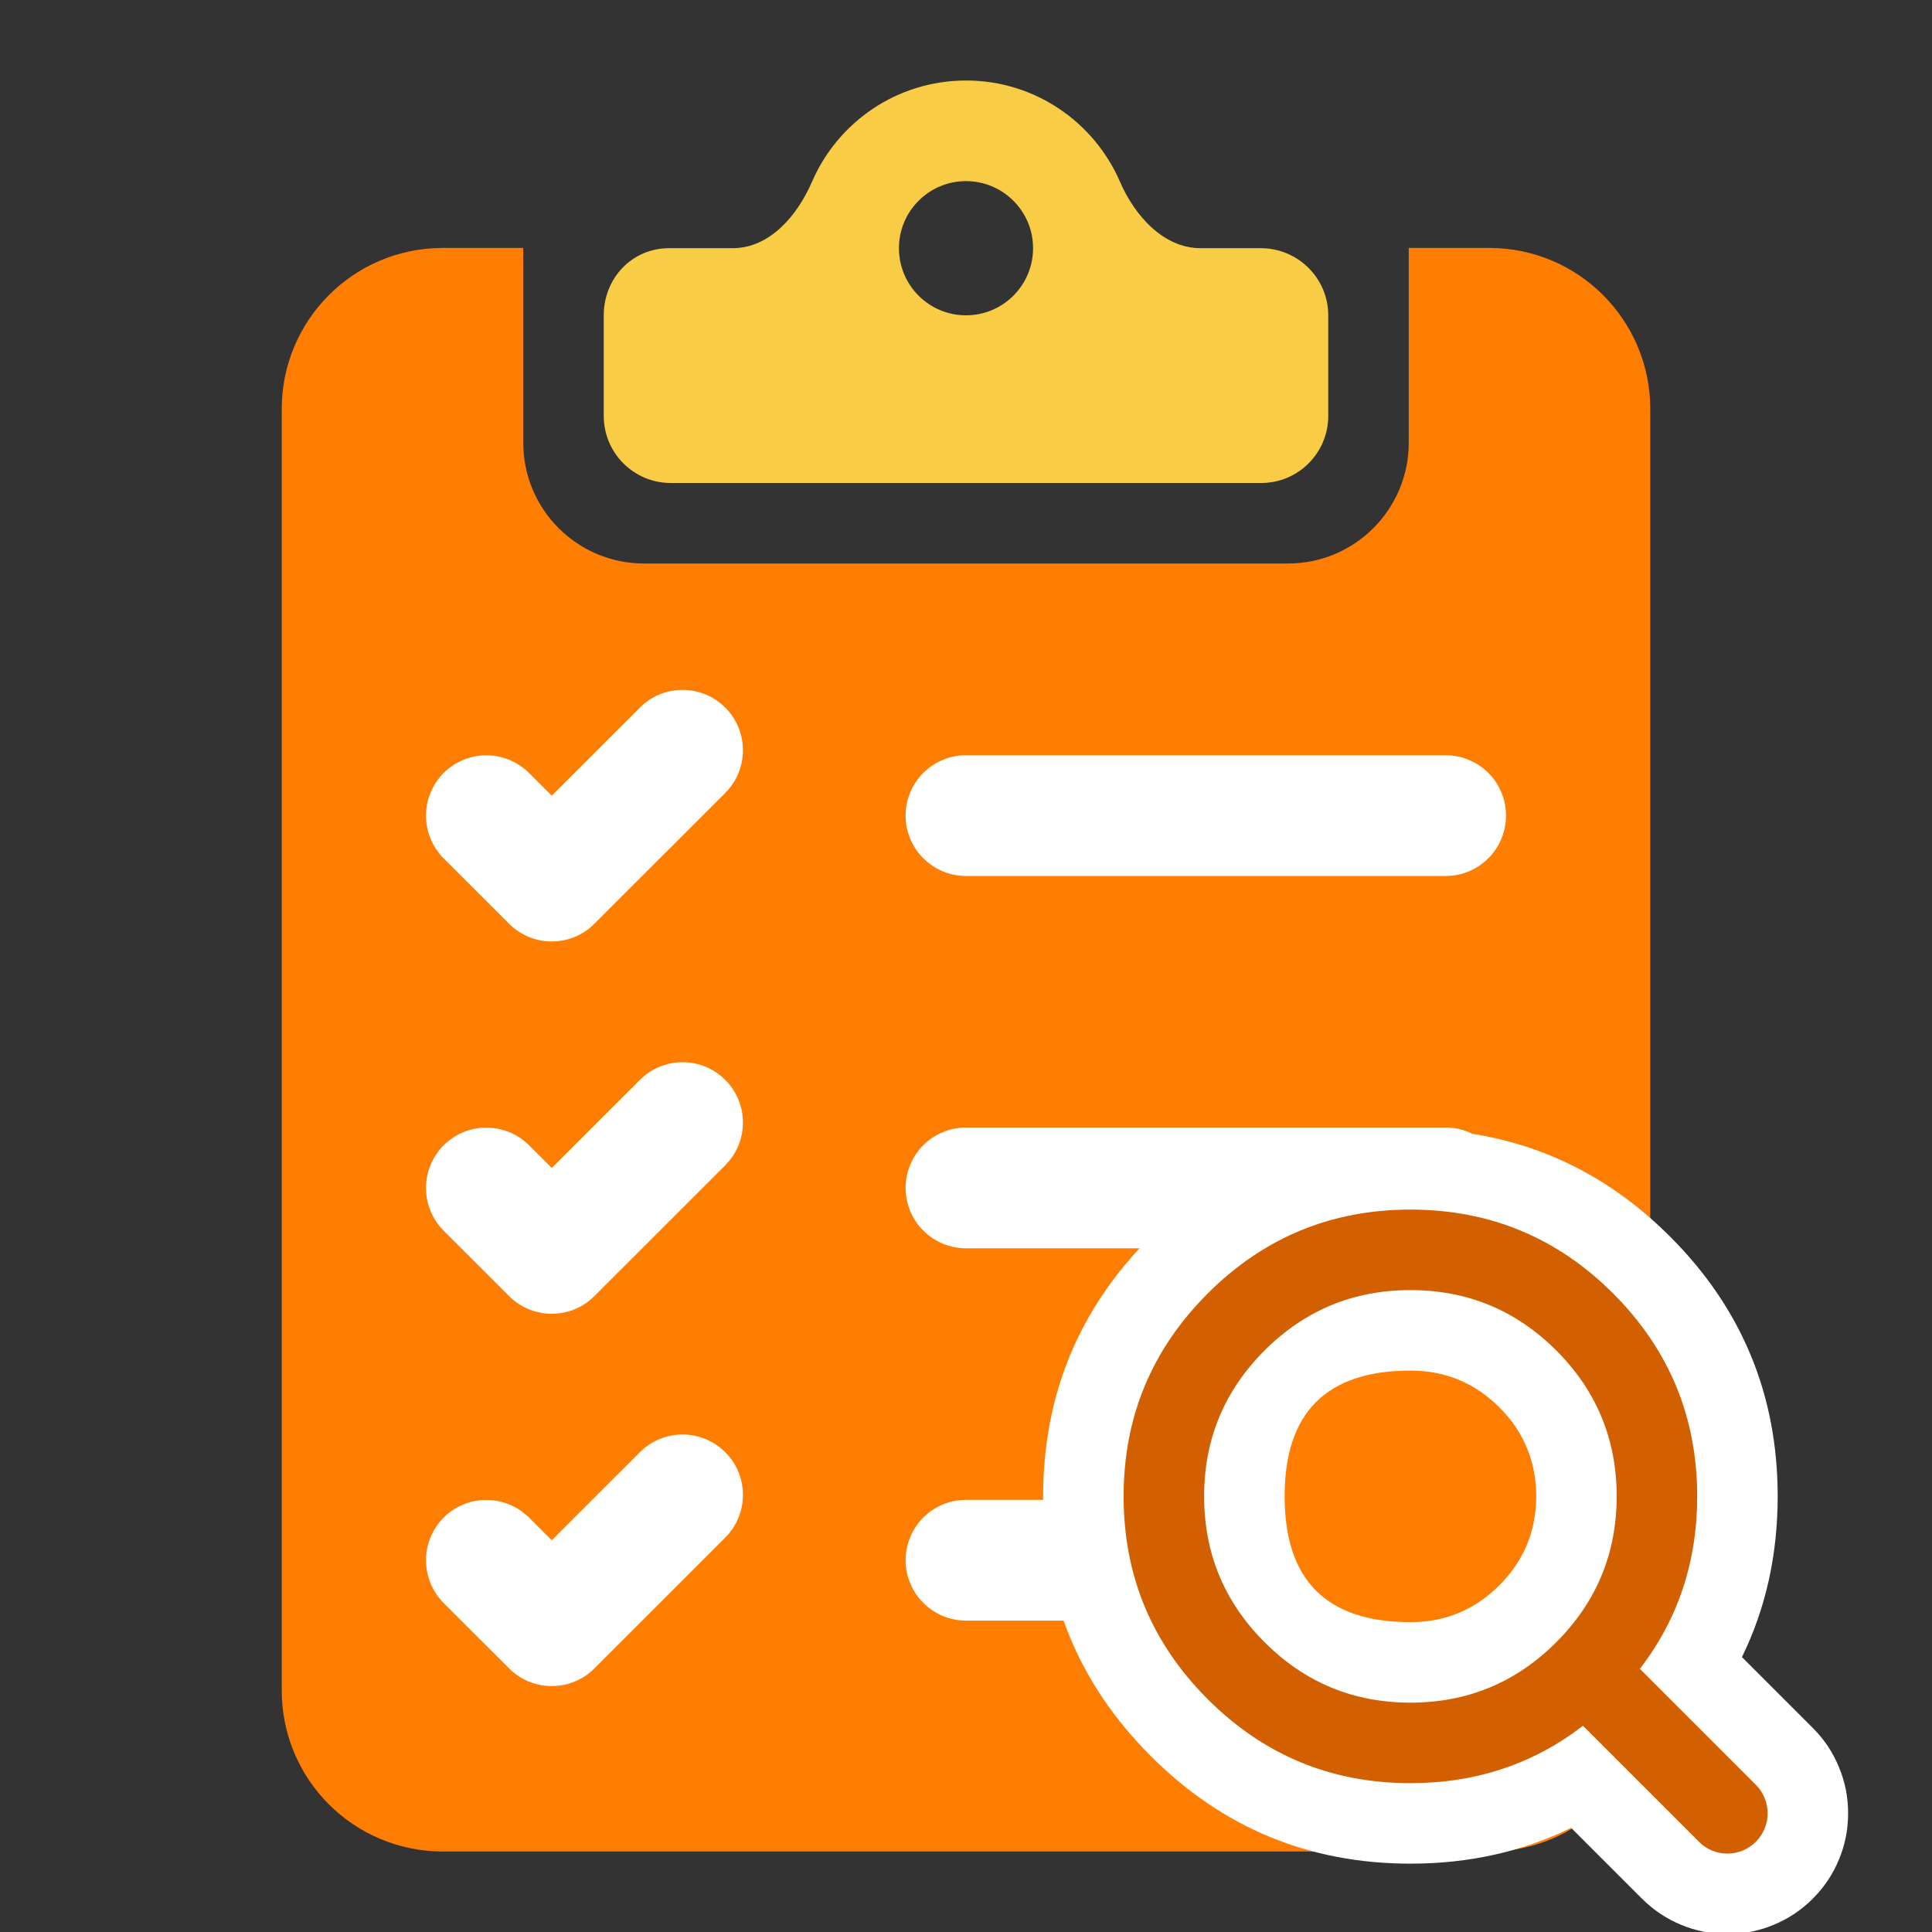 <svg xmlns="http://www.w3.org/2000/svg" xmlns:xlink="http://www.w3.org/1999/xlink" fill="none" version="1.1" width="24" height="24" viewBox="0 0 24 24"><rect x="0" y="0" width="24" height="24" fill="#333333" stroke="none"/><defs><clipPath id="master_svg0_644_65484"><rect x="0" y="0" width="24" height="24" rx="0"/></clipPath></defs><g clip-path="url(#master_svg0_644_65484)"><g><path d="M3.5,5.08L3.5,21C3.5,22.105,4.395,23,5.5,23L18.5,23C19.605,23,20.5,22.105,20.5,21L20.5,5.08C20.5,3.976,19.605,3.08,18.5,3.08L17.5,3.08L17.5,5.5C17.5,6.328,16.828,7,16,7L8,7C7.172,7,6.5,6.328,6.5,5.5L6.5,3.08L5.5,3.08C4.395,3.08,3.5,3.976,3.5,5.08Z" fill="#FF7D00" fill-opacity="1"/></g><g><path d="M8.333,6L15.667,6C16.127,6,16.5,5.627,16.5,5.167L16.5,3.917C16.5,3.456,16.123,3.083,15.662,3.083Q15.23,3.083,14.914,3.083C14.454,3.083,14.096,2.68,13.913,2.258C13.593,1.518,12.857,1,12,1C11.143,1,10.407,1.518,10.087,2.258C9.904,2.68,9.561,3.083,9.101,3.083Q8.753,3.083,8.311,3.083C7.851,3.083,7.5,3.456,7.5,3.917L7.5,5.167C7.5,5.627,7.873,6,8.333,6M12,3.917C11.54,3.917,11.167,3.544,11.167,3.083C11.167,2.623,11.54,2.25,12,2.25C12.46,2.25,12.833,2.623,12.833,3.083C12.833,3.544,12.46,3.917,12,3.917Z" fill="#F9CC45" fill-opacity="1"/></g><g><path d="M9.009,9.85Q9.115,9.745,9.172,9.607Q9.229,9.469,9.229,9.32Q9.229,9.246,9.215,9.174Q9.2,9.101,9.172,9.033Q9.144,8.965,9.103,8.903Q9.062,8.842,9.009,8.79Q8.957,8.738,8.896,8.696Q8.834,8.655,8.766,8.627Q8.698,8.599,8.625,8.584Q8.553,8.57,8.479,8.57Q8.33,8.57,8.192,8.627Q8.054,8.684,7.949,8.79L6.854,9.884L6.572,9.602Q6.466,9.497,6.329,9.44Q6.191,9.383,6.042,9.383Q5.968,9.383,5.895,9.397Q5.823,9.411,5.755,9.44Q5.686,9.468,5.625,9.509Q5.563,9.55,5.511,9.602Q5.459,9.654,5.418,9.716Q5.377,9.777,5.349,9.846Q5.32,9.914,5.306,9.986Q5.292,10.059,5.292,10.133Q5.292,10.282,5.349,10.42Q5.406,10.557,5.511,10.663L6.324,11.475Q6.429,11.581,6.567,11.638Q6.705,11.695,6.854,11.695Q7.003,11.695,7.141,11.638Q7.279,11.581,7.384,11.475L9.009,9.851L9.009,9.85L9.009,9.85Z" fill-rule="evenodd" fill="#FFFFFF" fill-opacity="1"/></g><g><path d="M12,9.382L17.958,9.382Q18.032,9.382,18.105,9.396Q18.177,9.41,18.245,9.439Q18.314,9.467,18.375,9.508Q18.436,9.549,18.489,9.601Q18.541,9.653,18.582,9.715Q18.623,9.776,18.651,9.845Q18.68,9.913,18.694,9.985Q18.708,10.058,18.708,10.132Q18.708,10.205,18.694,10.278Q18.68,10.35,18.651,10.419Q18.623,10.487,18.582,10.548Q18.541,10.61,18.489,10.662Q18.436,10.714,18.375,10.755Q18.314,10.796,18.245,10.825Q18.177,10.853,18.105,10.867Q18.032,10.882,17.958,10.882L12,10.882Q11.926,10.882,11.854,10.867Q11.781,10.853,11.713,10.825Q11.645,10.796,11.583,10.755Q11.522,10.714,11.47,10.662Q11.417,10.61,11.376,10.548Q11.335,10.487,11.307,10.419Q11.279,10.35,11.264,10.278Q11.25,10.205,11.25,10.132Q11.25,10.058,11.264,9.985Q11.279,9.913,11.307,9.845Q11.335,9.776,11.376,9.715Q11.417,9.653,11.47,9.601Q11.522,9.549,11.583,9.508Q11.645,9.467,11.713,9.439Q11.781,9.41,11.854,9.396Q11.926,9.382,12,9.382Z" fill-rule="evenodd" fill="#FFFFFF" fill-opacity="1"/></g><g><path d="M9.009,14.475Q9.115,14.37,9.172,14.232Q9.229,14.094,9.229,13.945Q9.229,13.871,9.215,13.799Q9.2,13.726,9.172,13.658Q9.144,13.59,9.103,13.528Q9.062,13.467,9.009,13.415Q8.957,13.363,8.896,13.321Q8.834,13.28,8.766,13.252Q8.698,13.224,8.625,13.209Q8.553,13.195,8.479,13.195Q8.33,13.195,8.192,13.252Q8.054,13.309,7.949,13.415L6.854,14.509L6.572,14.227Q6.466,14.122,6.329,14.065Q6.191,14.008,6.042,14.008Q5.968,14.008,5.895,14.022Q5.823,14.036,5.755,14.065Q5.686,14.093,5.625,14.134Q5.563,14.175,5.511,14.227Q5.459,14.279,5.418,14.341Q5.377,14.402,5.349,14.471Q5.32,14.539,5.306,14.611Q5.292,14.684,5.292,14.758Q5.292,14.907,5.349,15.045Q5.406,15.182,5.511,15.288L6.324,16.1Q6.429,16.206,6.567,16.263Q6.705,16.32,6.854,16.32Q7.003,16.32,7.141,16.263Q7.279,16.206,7.384,16.1L9.009,14.476L9.009,14.475L9.009,14.475Z" fill-rule="evenodd" fill="#FFFFFF" fill-opacity="1"/></g><g><path d="M12,14.007L17.958,14.007Q18.032,14.007,18.105,14.021Q18.177,14.035,18.245,14.064Q18.314,14.092,18.375,14.133Q18.436,14.174,18.489,14.226Q18.541,14.278,18.582,14.34Q18.623,14.401,18.651,14.47Q18.68,14.538,18.694,14.61Q18.708,14.683,18.708,14.757Q18.708,14.83,18.694,14.903Q18.68,14.975,18.651,15.044Q18.623,15.112,18.582,15.173Q18.541,15.235,18.489,15.287Q18.436,15.339,18.375,15.38Q18.314,15.421,18.245,15.45Q18.177,15.478,18.105,15.492Q18.032,15.507,17.958,15.507L12,15.507Q11.926,15.507,11.854,15.492Q11.781,15.478,11.713,15.45Q11.645,15.421,11.583,15.38Q11.522,15.339,11.47,15.287Q11.417,15.235,11.376,15.173Q11.335,15.112,11.307,15.044Q11.279,14.975,11.264,14.903Q11.25,14.83,11.25,14.757Q11.25,14.683,11.264,14.61Q11.279,14.538,11.307,14.47Q11.335,14.401,11.376,14.34Q11.417,14.278,11.47,14.226Q11.522,14.174,11.583,14.133Q11.645,14.092,11.713,14.064Q11.781,14.035,11.854,14.021Q11.926,14.007,12,14.007Z" fill-rule="evenodd" fill="#FFFFFF" fill-opacity="1"/></g><g><path d="M9.009,19.1Q9.115,18.995,9.172,18.857Q9.229,18.719,9.229,18.57Q9.229,18.496,9.215,18.424Q9.2,18.351,9.172,18.283Q9.144,18.215,9.103,18.153Q9.062,18.092,9.009,18.04Q8.957,17.988,8.896,17.946Q8.834,17.905,8.766,17.877Q8.698,17.849,8.625,17.834Q8.553,17.82,8.479,17.82Q8.33,17.82,8.192,17.877Q8.054,17.934,7.949,18.04L6.854,19.134L6.572,18.852Q6.466,18.747,6.329,18.69Q6.191,18.633,6.042,18.633Q5.968,18.633,5.895,18.647Q5.823,18.661,5.755,18.69Q5.686,18.718,5.625,18.759Q5.563,18.8,5.511,18.852Q5.459,18.904,5.418,18.966Q5.377,19.027,5.349,19.096Q5.32,19.164,5.306,19.236Q5.292,19.309,5.292,19.383Q5.292,19.532,5.349,19.67Q5.406,19.807,5.511,19.913L6.324,20.725Q6.429,20.831,6.567,20.888Q6.705,20.945,6.854,20.945Q7.003,20.945,7.141,20.888Q7.279,20.831,7.384,20.725L9.009,19.101L9.009,19.1L9.009,19.1Z" fill-rule="evenodd" fill="#FFFFFF" fill-opacity="1"/></g><g><path d="M12,18.632L14.958,18.632Q15.032,18.632,15.105,18.646Q15.177,18.66,15.245,18.689Q15.314,18.717,15.375,18.758Q15.437,18.799,15.489,18.851Q15.541,18.903,15.582,18.965Q15.623,19.026,15.651,19.095Q15.68,19.163,15.694,19.235Q15.708,19.308,15.708,19.382Q15.708,19.455,15.694,19.528Q15.68,19.6,15.651,19.669Q15.623,19.737,15.582,19.798Q15.541,19.86,15.489,19.912Q15.437,19.964,15.375,20.005Q15.314,20.046,15.245,20.075Q15.177,20.103,15.105,20.117Q15.032,20.132,14.958,20.132L12,20.132Q11.926,20.132,11.854,20.117Q11.781,20.103,11.713,20.075Q11.645,20.046,11.583,20.005Q11.522,19.964,11.47,19.912Q11.417,19.86,11.376,19.798Q11.335,19.737,11.307,19.669Q11.279,19.6,11.264,19.528Q11.25,19.455,11.25,19.382Q11.25,19.308,11.264,19.235Q11.279,19.163,11.307,19.095Q11.335,19.026,11.376,18.965Q11.417,18.903,11.47,18.851Q11.522,18.799,11.583,18.758Q11.645,18.717,11.713,18.689Q11.781,18.66,11.854,18.646Q11.926,18.632,12,18.632Z" fill-rule="evenodd" fill="#FFFFFF" fill-opacity="1"/></g><g><path d="M20.747,15.362Q19.411,14.026,17.521,14.026Q15.631,14.026,14.295,15.362Q12.958,16.698,12.958,18.588Q12.958,20.478,14.295,21.814Q15.631,23.151,17.521,23.151Q18.611,23.151,19.517,22.706L20.397,23.586L20.398,23.586Q20.502,23.691,20.625,23.773Q20.748,23.855,20.884,23.911Q21.021,23.968,21.166,23.997Q21.311,24.026,21.458,24.026Q21.532,24.026,21.605,24.018Q21.679,24.011,21.751,23.997Q21.823,23.982,21.894,23.961Q21.964,23.94,22.032,23.911Q22.101,23.883,22.165,23.849Q22.23,23.814,22.292,23.773Q22.353,23.732,22.41,23.685Q22.467,23.638,22.519,23.586Q22.571,23.534,22.618,23.477Q22.665,23.42,22.706,23.359Q22.747,23.298,22.781,23.233Q22.816,23.168,22.844,23.1Q22.872,23.032,22.894,22.961Q22.915,22.891,22.93,22.818Q22.944,22.746,22.951,22.673Q22.958,22.599,22.958,22.526Q22.958,22.378,22.93,22.233Q22.901,22.088,22.844,21.952Q22.788,21.815,22.706,21.692Q22.624,21.569,22.519,21.465L22.518,21.464L21.639,20.585Q22.083,19.678,22.083,18.588Q22.083,16.698,20.747,15.362ZM18.64,19.678Q19.083,19.225,19.083,18.588Q19.083,17.941,18.626,17.483Q18.168,17.026,17.521,17.026Q15.958,17.026,15.958,18.588Q15.958,20.151,17.521,20.151Q18.158,20.151,18.611,19.707Q18.625,19.693,18.64,19.678Z" fill-rule="evenodd" fill="#FFFFFF" fill-opacity="1"/></g><g><path d="M20.04,16.069Q18.997,15.026,17.521,15.026Q16.045,15.026,15.002,16.069Q13.958,17.112,13.958,18.588Q13.958,20.064,15.002,21.107Q16.045,22.151,17.521,22.151Q18.74,22.151,19.664,21.438L21.105,22.879Q21.175,22.95,21.267,22.988Q21.359,23.026,21.458,23.026Q21.508,23.026,21.556,23.016Q21.604,23.006,21.65,22.988Q21.695,22.969,21.736,22.941Q21.777,22.914,21.812,22.879Q21.847,22.844,21.874,22.803Q21.901,22.762,21.92,22.717Q21.939,22.671,21.949,22.623Q21.958,22.575,21.958,22.526Q21.958,22.426,21.92,22.334Q21.882,22.242,21.812,22.172L20.371,20.731Q21.083,19.807,21.083,18.588Q21.083,17.113,20.04,16.069ZM19.343,20.39Q20.083,19.642,20.083,18.588Q20.083,17.527,19.333,16.776Q18.582,16.026,17.521,16.026Q16.459,16.026,15.709,16.776Q14.958,17.527,14.958,18.588Q14.958,19.65,15.709,20.4Q16.459,21.151,17.521,21.151Q18.575,21.151,19.322,20.411Q19.333,20.4,19.343,20.39Z" fill-rule="evenodd" fill="#D25F00" fill-opacity="1"/></g></g></svg>